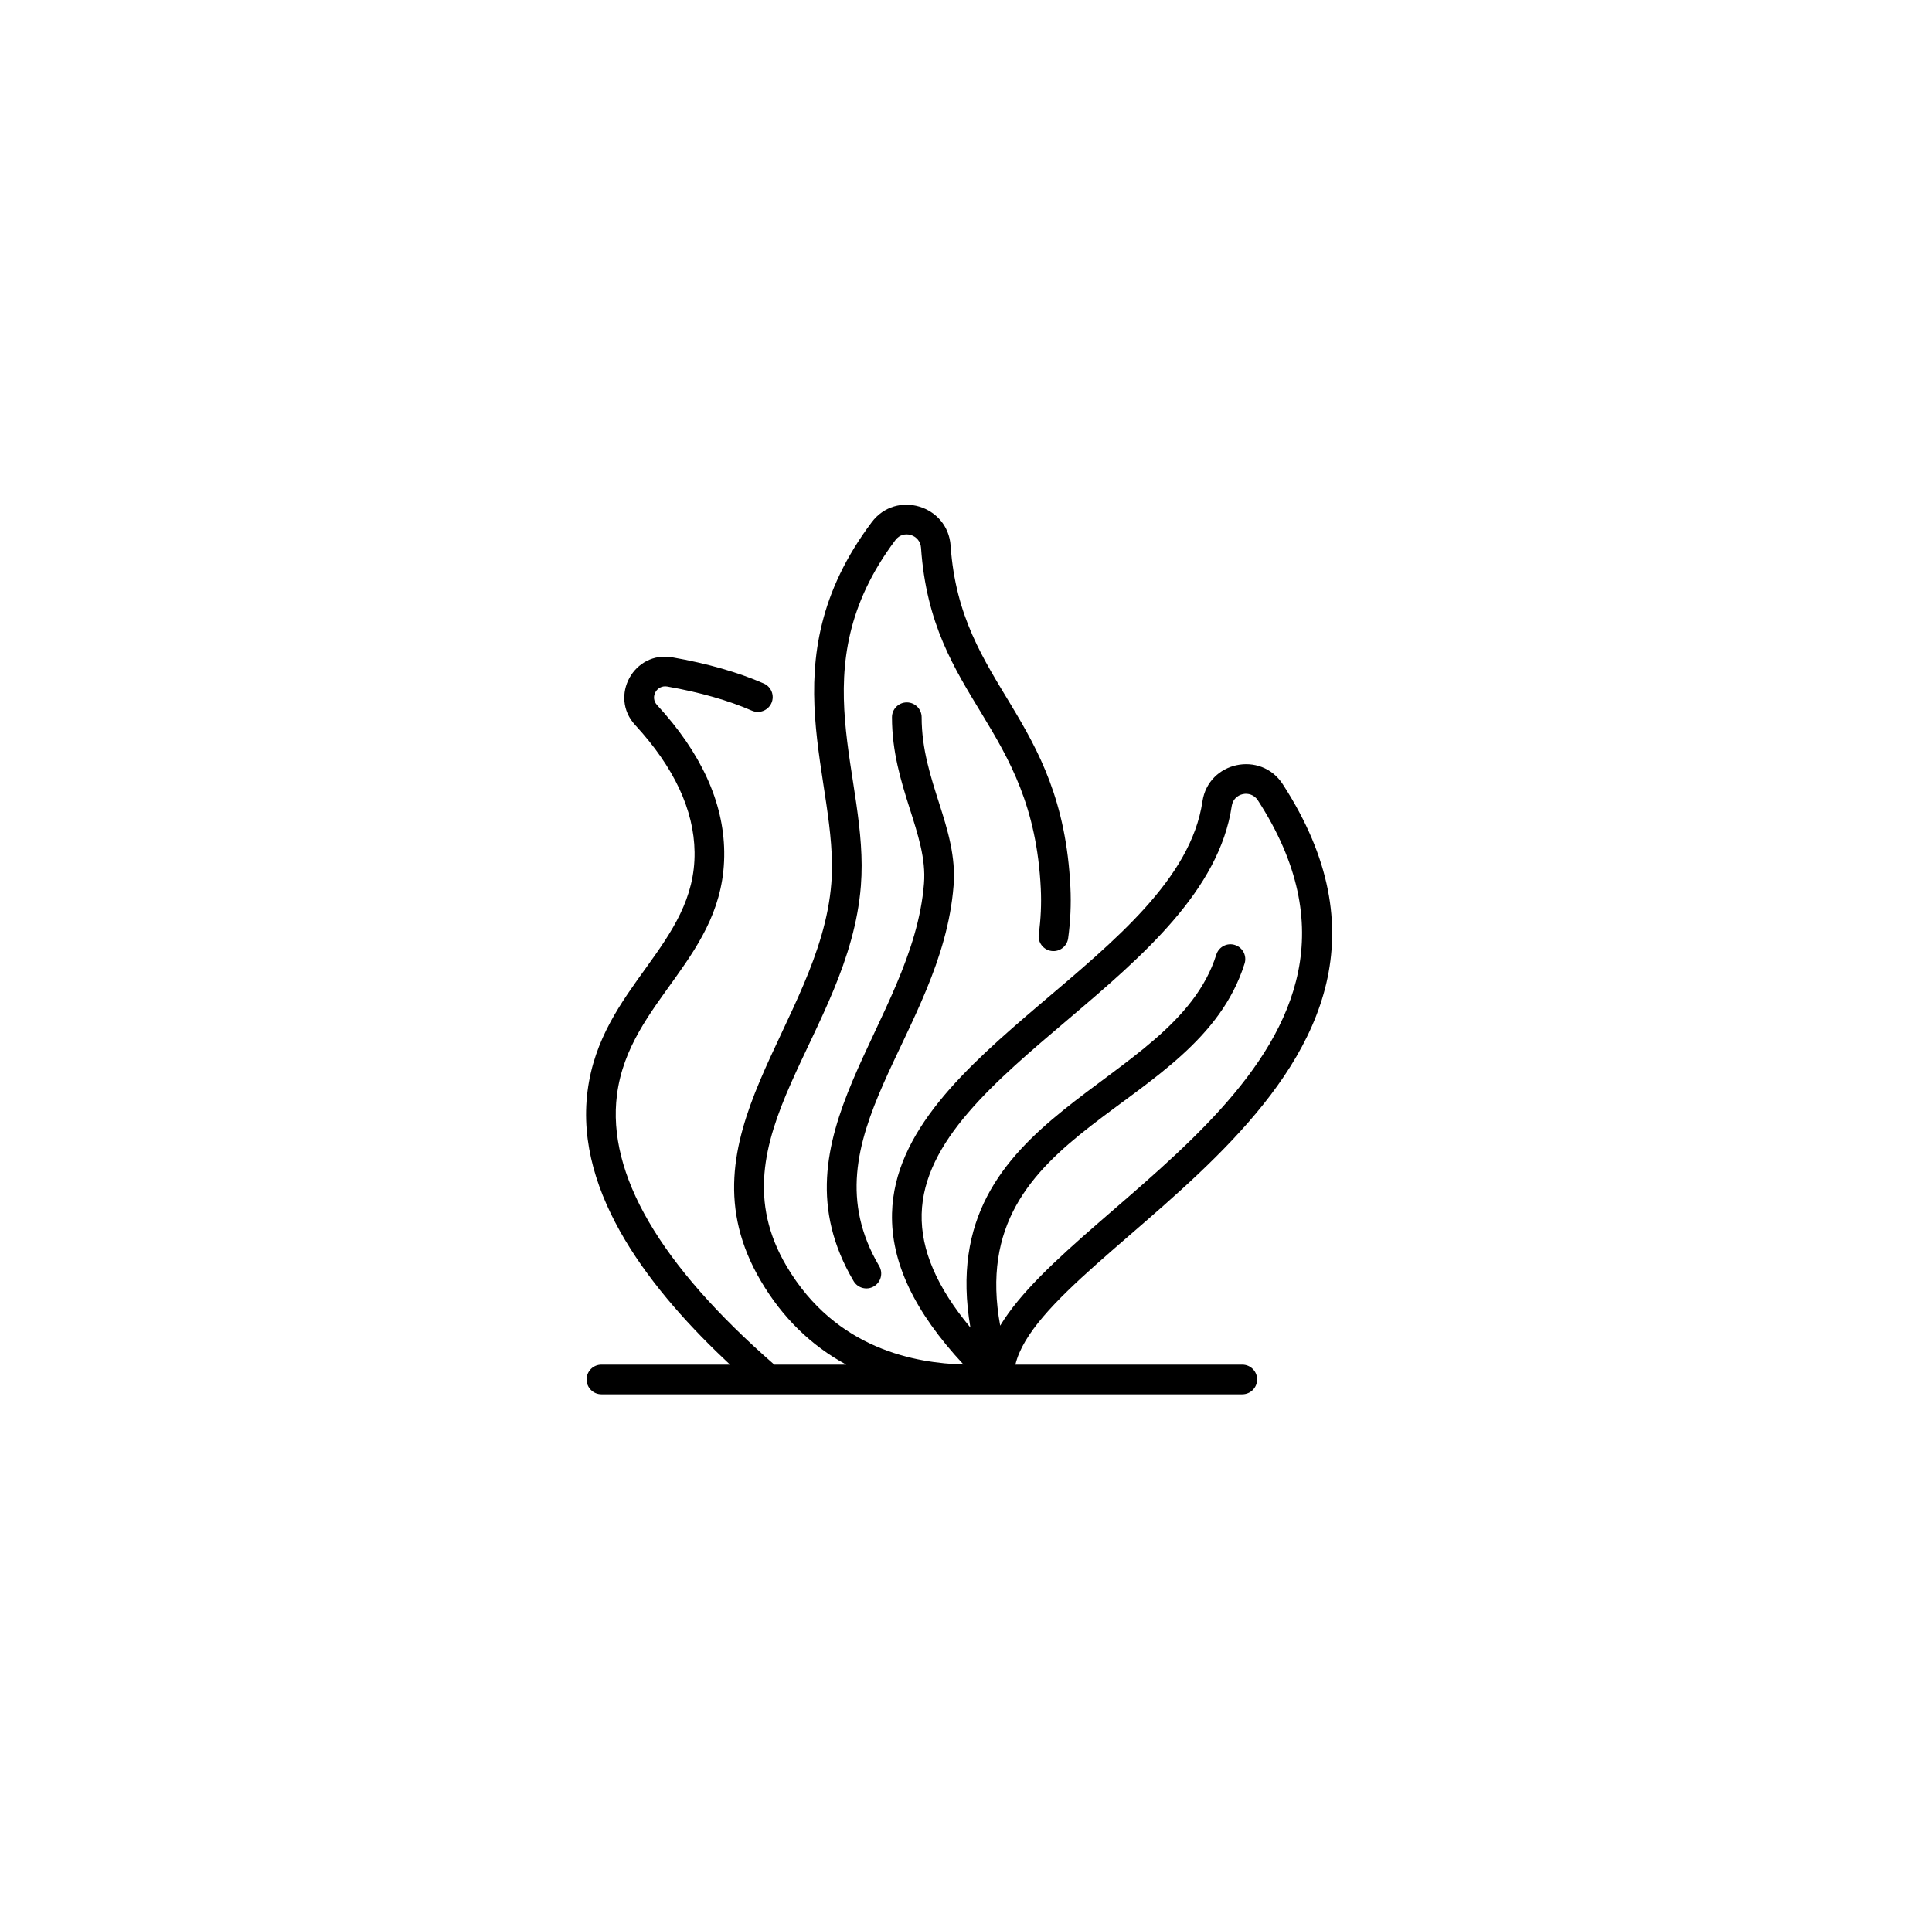 <?xml version="1.0" encoding="UTF-8"?>
<svg width="76px" height="75px" viewBox="0 0 76 75" version="1.1" xmlns="http://www.w3.org/2000/svg" xmlns:xlink="http://www.w3.org/1999/xlink">
    <title>Group 8 Copy 2</title>
    <defs>
        <filter id="filter-1">
            <feColorMatrix in="SourceGraphic" type="matrix" values="0 0 0 0 0 0 0 0 0 0.22 0 0 0 0 0.388 0 0 0 1 0"></feColorMatrix>
        </filter>
    </defs>
    <g id="Page-1" stroke="none" stroke-width="1" fill="none" fill-rule="evenodd">
        <g id="HD_Koncepcjazywienia" transform="translate(-779, -2311)">
            <g id="Group-8-Copy-2" transform="translate(779.5, 2311)">
                <circle id="Oval-Copy" fill="#FFFFFF" cx="37.5" cy="37.361" r="37.361"></circle>
                <g filter="url(#filter-1)" id="seaweed">
                    <g transform="translate(22.5, 19.861)">
                        <path d="M27.461,10.997 C26.599,9.665 24.534,10.105 24.301,11.675 C23.395,17.772 12.248,21.445 12.09,27.881 C12.043,29.796 12.965,31.75 14.902,33.828 C13.062,33.773 9.888,33.261 7.938,29.954 C4.957,24.898 10.402,20.846 10.865,14.993 C11.208,10.675 8.404,6.479 12.225,1.389 C12.534,0.977 13.196,1.176 13.231,1.694 C13.645,7.707 17.629,8.648 17.942,15.102 C17.971,15.7 17.944,16.305 17.862,16.9 C17.818,17.219 18.041,17.513 18.36,17.557 C18.68,17.602 18.974,17.378 19.018,17.059 C19.109,16.393 19.14,15.716 19.107,15.046 C18.779,8.259 14.78,7.204 14.395,1.614 C14.286,0.021 12.251,-0.589 11.292,0.688 C7.145,6.212 10.023,10.85 9.702,14.901 C9.264,20.428 3.577,24.855 6.933,30.547 C7.781,31.985 8.907,33.084 10.289,33.833 L7.459,33.833 C2.954,29.901 0.871,26.33 1.27,23.217 C1.748,19.483 5.544,17.809 5.489,13.651 C5.464,11.696 4.574,9.754 2.844,7.878 C2.559,7.568 2.836,7.082 3.247,7.153 C4.538,7.381 5.659,7.7 6.578,8.103 C6.873,8.232 7.217,8.097 7.347,7.802 C7.476,7.507 7.341,7.163 7.046,7.034 C6.042,6.595 4.832,6.248 3.45,6.005 C1.938,5.737 0.946,7.54 1.987,8.669 C3.515,10.327 4.301,12.008 4.323,13.667 C4.371,17.309 0.639,18.96 0.113,23.069 C-0.412,27.163 2.705,31.017 5.717,33.833 L0.658,33.833 C0.336,33.833 0.075,34.095 0.075,34.417 C0.075,34.739 0.336,35 0.658,35 L25.868,35 C26.191,35 26.452,34.739 26.452,34.417 C26.452,34.095 26.191,33.833 25.868,33.833 L16.943,33.833 C18.089,29.016 35.038,22.7 27.461,10.997 Z M16.345,32.3 C14.895,24.391 24.092,24.004 25.959,18.052 C26.056,17.745 25.885,17.417 25.577,17.321 C25.27,17.224 24.942,17.395 24.846,17.703 C23.177,23.022 13.703,23.802 15.174,32.375 C13.852,30.788 13.222,29.316 13.256,27.91 C13.397,22.191 24.466,18.505 25.455,11.847 C25.529,11.346 26.198,11.193 26.482,11.631 C32.966,21.647 19.436,27.165 16.345,32.3 L16.345,32.3 Z" id="Shape" fill="#000000" fill-rule="nonzero"></path>
                        <path d="M14.511,14.993 C14.692,12.713 13.255,10.881 13.255,8.361 C13.255,8.039 12.994,7.778 12.671,7.778 C12.349,7.778 12.088,8.039 12.088,8.361 C12.088,11.077 13.502,12.959 13.348,14.901 C12.91,20.428 7.223,24.855 10.579,30.547 C10.744,30.826 11.102,30.916 11.378,30.753 C11.655,30.589 11.748,30.232 11.584,29.954 C8.603,24.898 14.047,20.846 14.511,14.993 L14.511,14.993 Z" id="Path" fill="#000000" fill-rule="nonzero"></path>
                    </g>
                </g>
            </g>
        </g>
    </g>
</svg>
